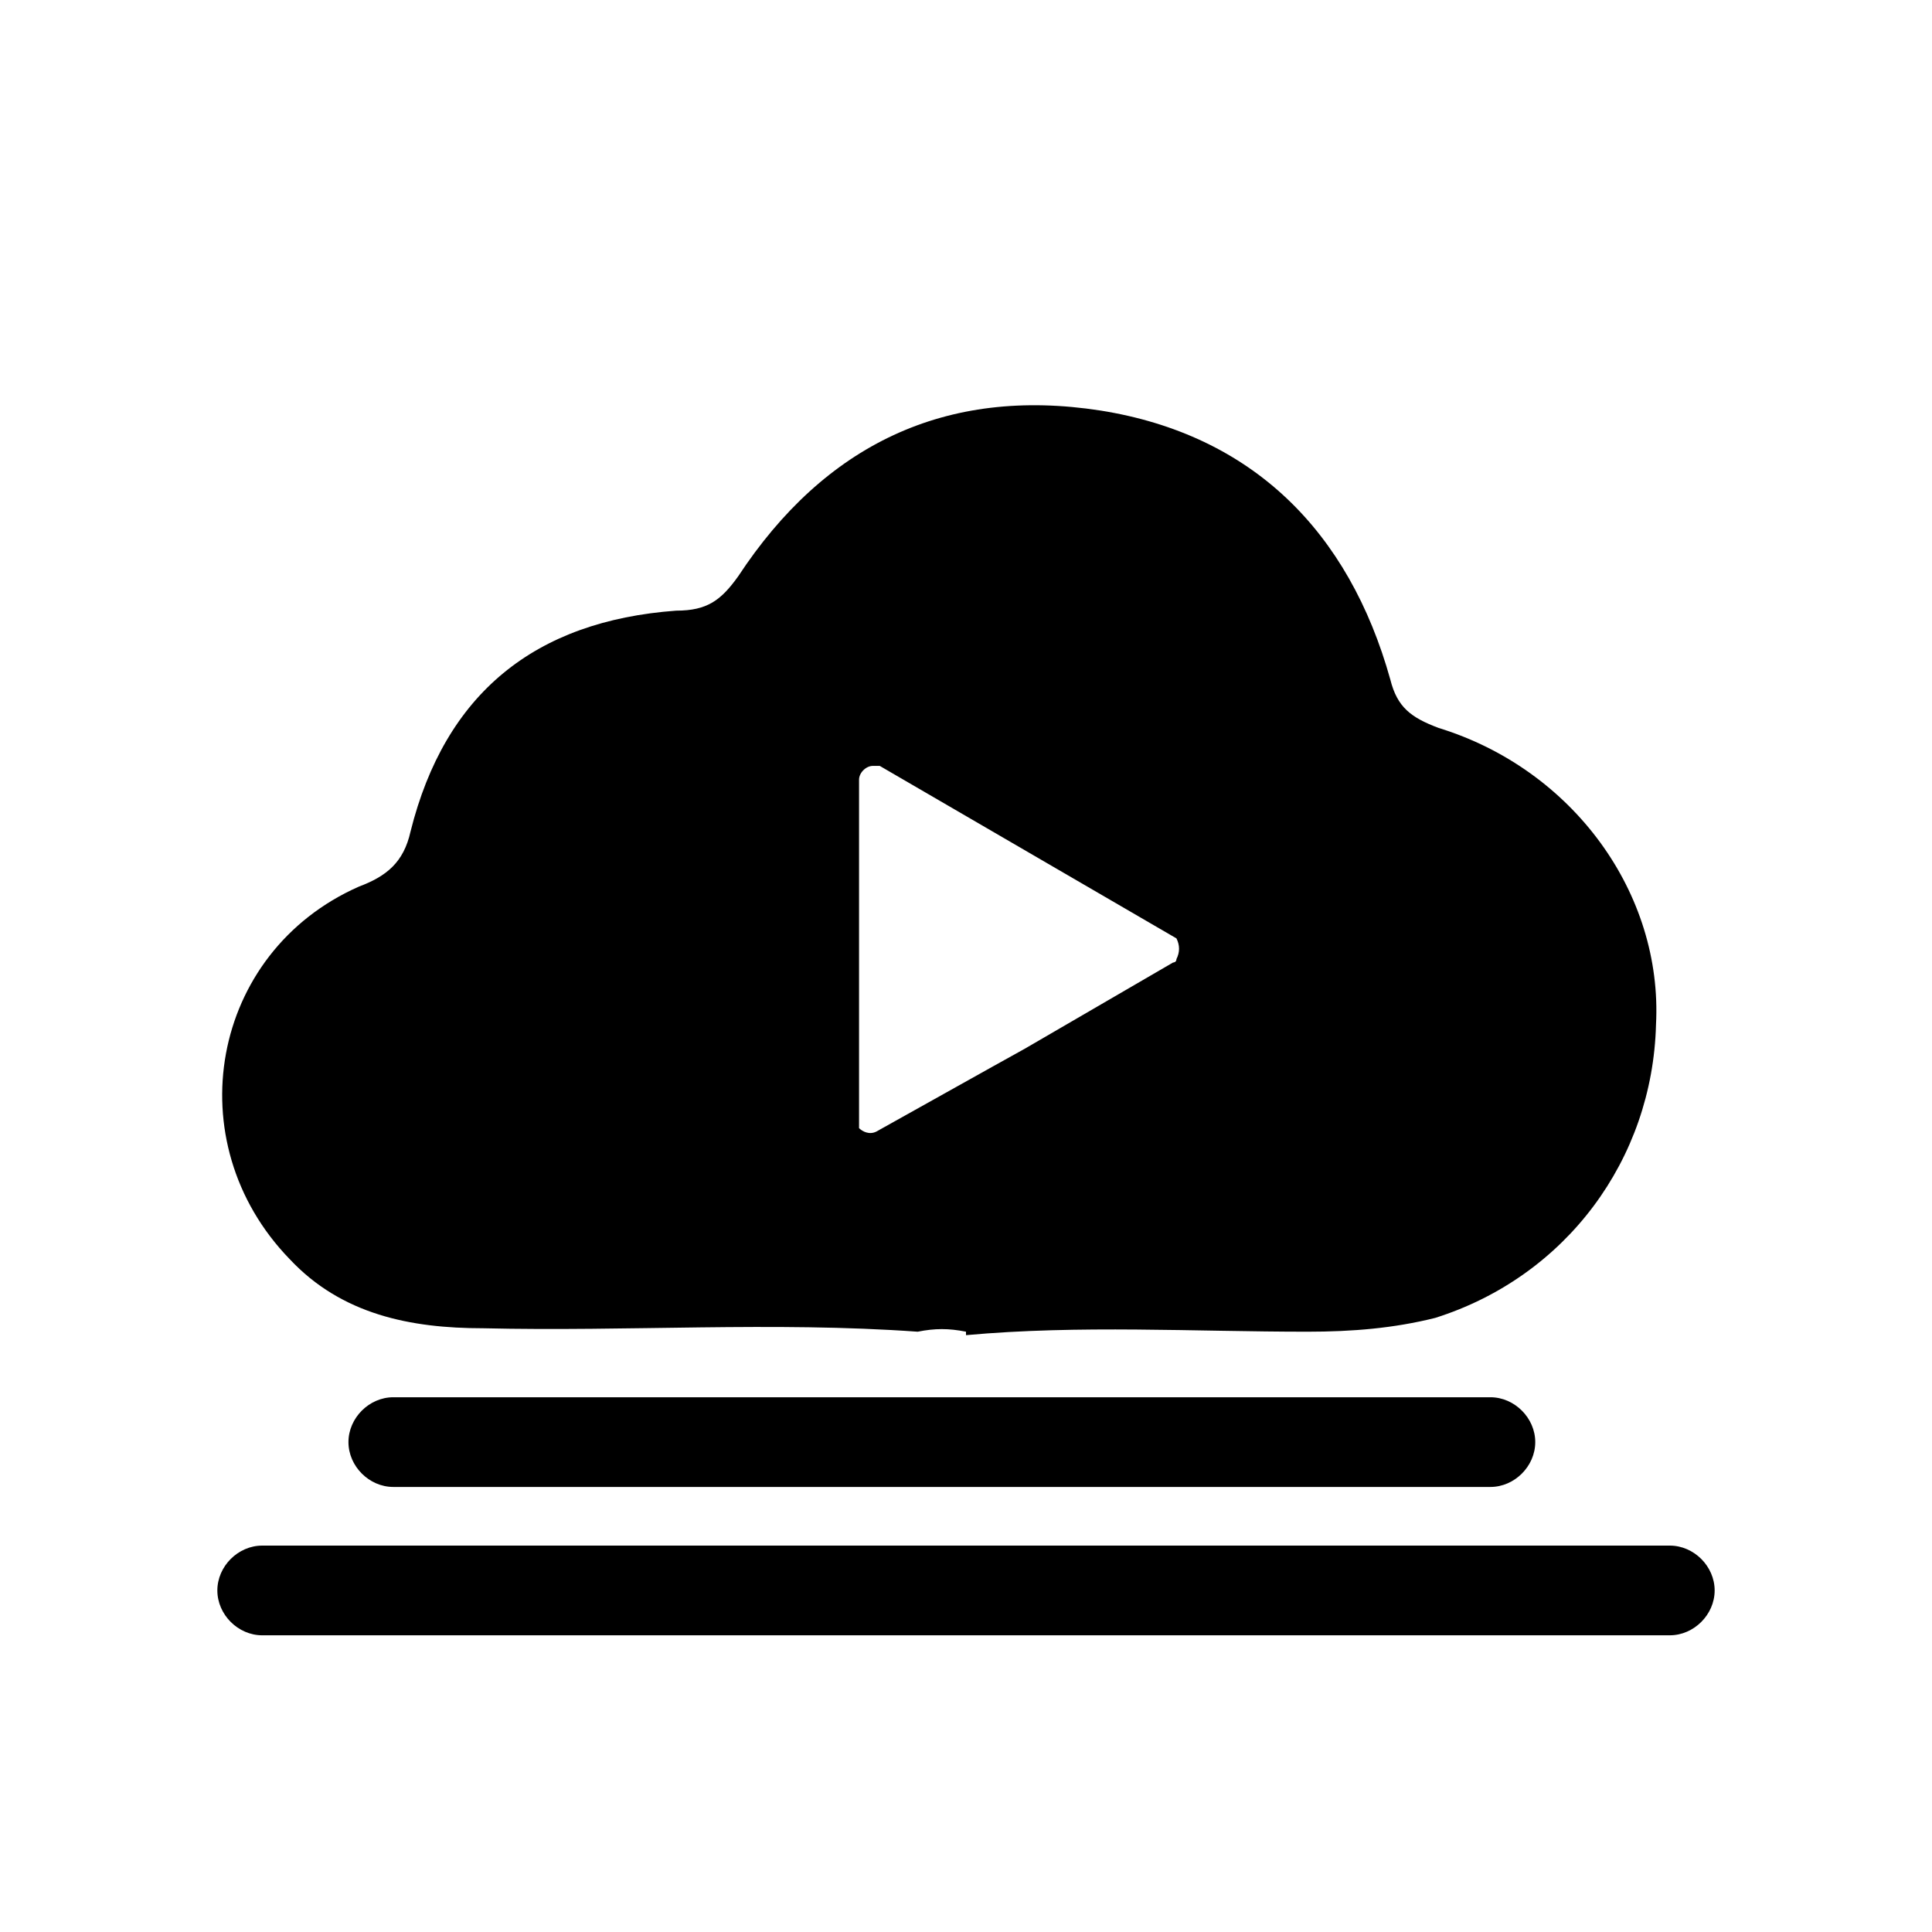 <?xml version="1.0" encoding="utf-8"?>
<!-- Generator: Adobe Illustrator 25.2.3, SVG Export Plug-In . SVG Version: 6.00 Build 0)  -->
<svg version="1.1" id="Capa_2_1_" xmlns="http://www.w3.org/2000/svg" xmlns:xlink="http://www.w3.org/1999/xlink" x="0px" y="0px"
	 viewBox="0 0 56 56" style="enable-background:new 0 0 56 56;" xml:space="preserve">
<path d="M7.6,44.8h40.8c0.7,0,1.3,0.6,1.3,1.3s-0.6,1.3-1.3,1.3H7.6c-0.7,0-1.3-0.6-1.3-1.3S6.9,44.8,7.6,44.8z"/>
<path d="M11.4,40.5h31.8c0.7,0,1.3,0.6,1.3,1.3v0c0,0.7-0.6,1.3-1.3,1.3H11.4c-0.7,0-1.3-0.6-1.3-1.3v0
	C10.1,41.1,10.7,40.5,11.4,40.5z"/>
<path d="M41.7,21.1c-0.8-0.3-1.2-0.6-1.4-1.4c-1.2-4.3-4-7.1-8.4-7.8c-4.5-0.7-8,1-10.5,4.8c-0.5,0.7-0.9,1-1.8,1
	c-4.1,0.3-6.7,2.4-7.7,6.4c-0.2,0.9-0.7,1.3-1.5,1.6c-4.3,1.9-5.3,7.4-2,10.8c1.5,1.6,3.5,2,5.6,2c4.2,0.1,8.4-0.2,12.6,0.1
	c0,0,0,0,0,0c0.5-0.1,0.9-0.1,1.4,0c0,0,0,0,0,0.1c3.3-0.3,6.6-0.1,9.9-0.1c1.3,0,2.5-0.1,3.7-0.4c3.8-1.2,6.3-4.6,6.4-8.5
	C48.2,25.9,45.6,22.3,41.7,21.1z M34.1,27.8c0,0.1-0.1,0.1-0.1,0.1l-4.3,2.5l-0.9,0.5l-3.4,1.9c-0.2,0.1-0.4,0-0.5-0.1
	c0-0.1,0-0.1,0-0.2v-0.7v-4.3v-4.9c0-0.2,0.2-0.4,0.4-0.4c0.1,0,0.1,0,0.2,0l4.3,2.5l4.3,2.5C34.2,27.4,34.2,27.6,34.1,27.8z"/>
</svg>
